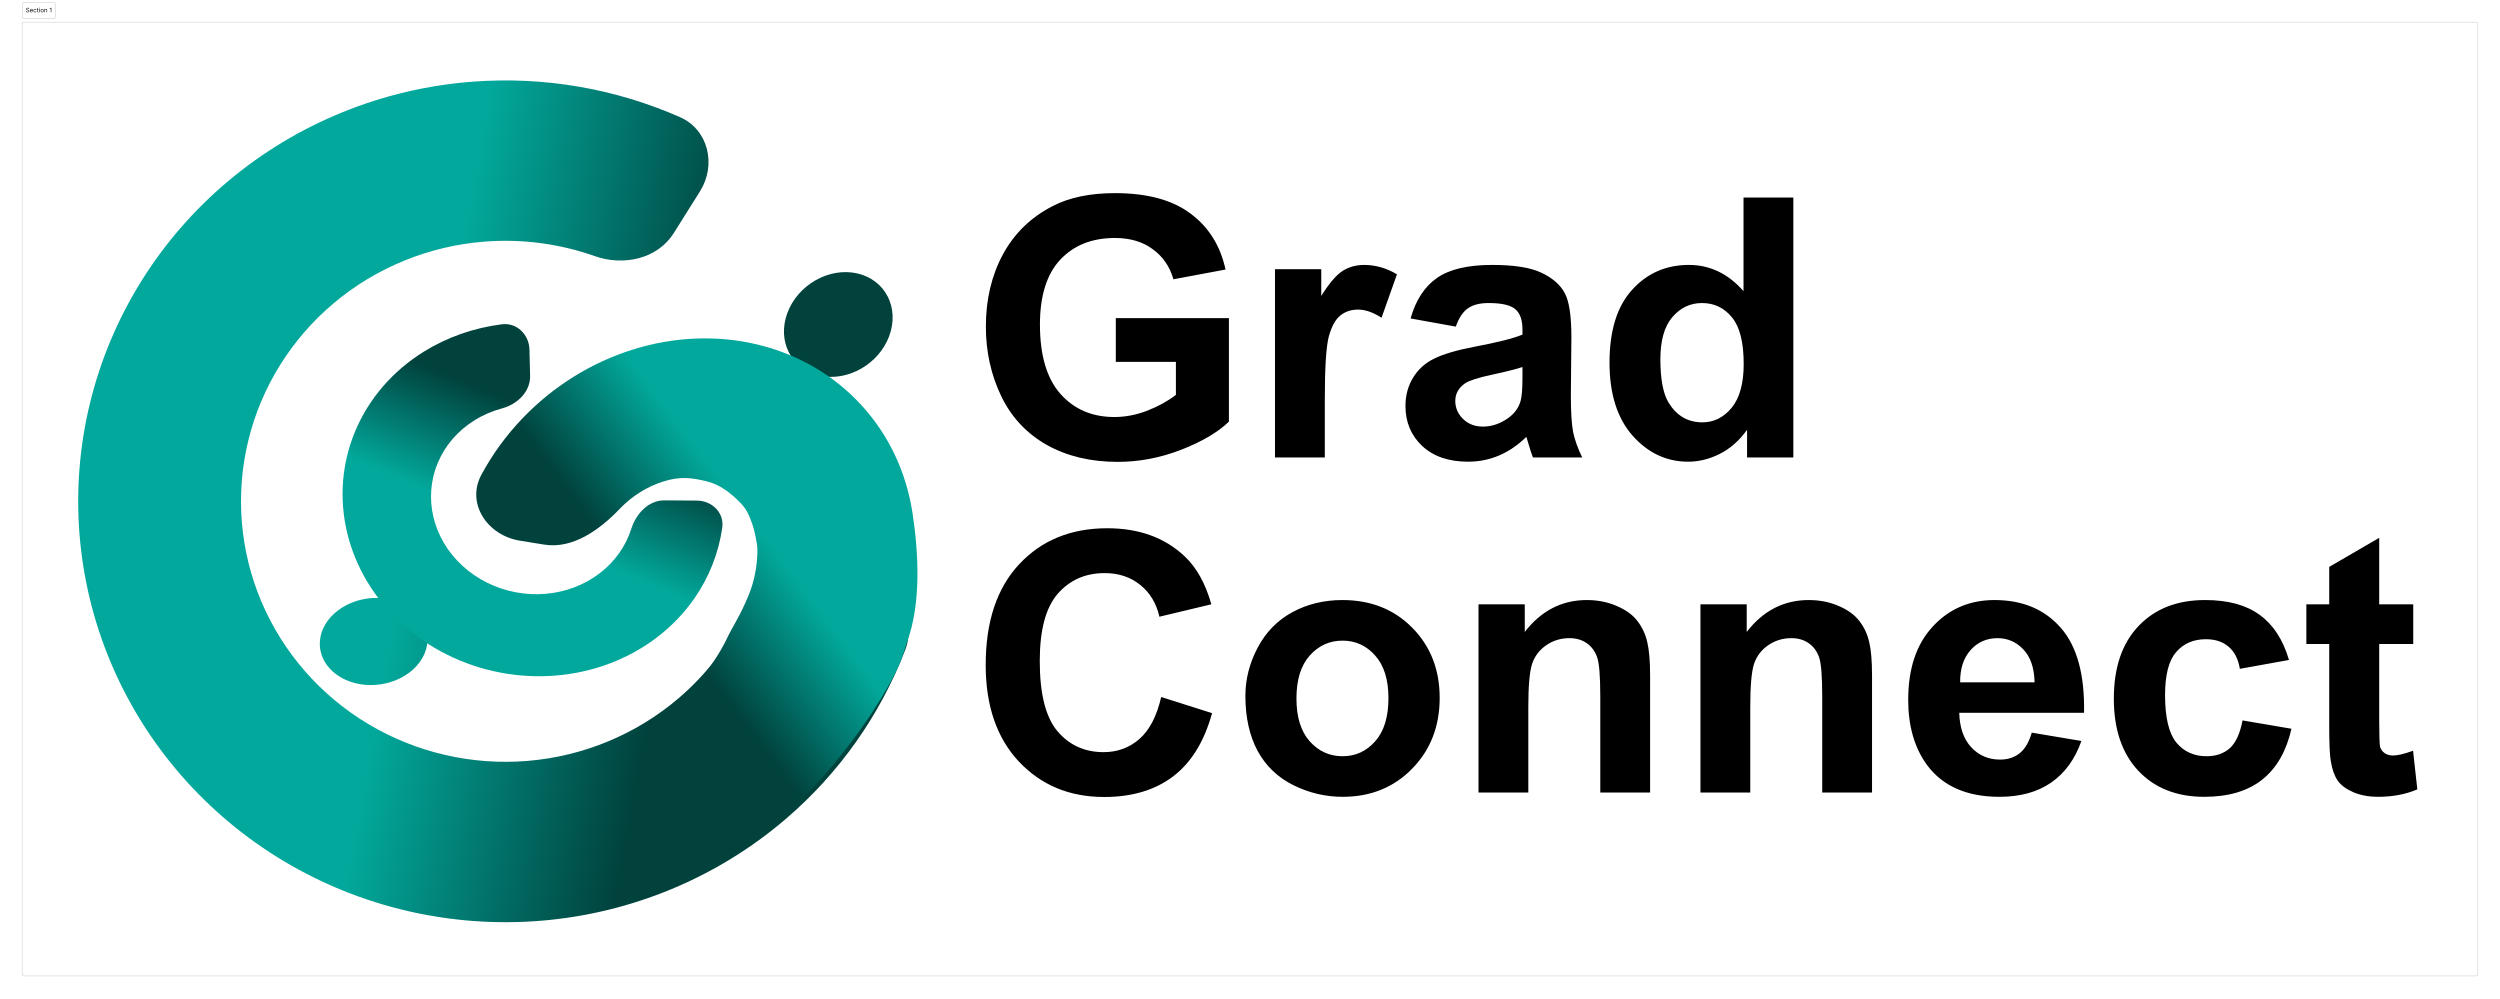 <svg width="4476" height="1788" viewBox="0 0 4476 1788" fill="none" xmlns="http://www.w3.org/2000/svg">
<path d="M40 42C40 40.895 40.895 40 42 40H4434C4435.1 40 4436 40.895 4436 42V1745.11C4436 1746.21 4435.1 1747.11 4434 1747.11H42C40.895 1747.11 40 1746.21 40 1745.11V42Z" fill="white"/>
<path d="M42 41H4434V39H42V41ZM4435 42V1745.11H4437V42H4435ZM4434 1746.11H42V1748.11H4434V1746.11ZM41 1745.11V42H39V1745.11H41ZM42 1746.11C41.448 1746.11 41 1745.66 41 1745.11H39C39 1746.77 40.343 1748.11 42 1748.11V1746.11ZM4435 1745.11C4435 1745.66 4434.55 1746.11 4434 1746.11V1748.11C4435.66 1748.11 4437 1746.77 4437 1745.11H4435ZM4434 41C4434.55 41 4435 41.448 4435 42H4437C4437 40.343 4435.66 39 4434 39V41ZM42 39C40.343 39 39 40.343 39 42H41C41 41.448 41.448 41 42 41V39Z" fill="black" fill-opacity="0.1"/>
<g filter="url(#filter0_d_80_2)">
<path fill-rule="evenodd" clip-rule="evenodd" d="M1253.33 338.425C1282.96 291.198 1268.43 228.2 1217.41 205.713C1101.62 154.679 974.236 132.591 846.696 142.191C685.203 154.346 531.794 216.679 408.564 320.212C285.334 423.745 198.642 563.135 160.975 718.305C123.308 873.476 136.61 1036.42 198.964 1183.67C261.319 1330.91 369.508 1454.87 507.949 1537.67C646.391 1620.48 807.94 1657.86 969.33 1644.44C1130.72 1631.02 1283.62 1567.48 1406.01 1462.99C1502.57 1380.54 1576.21 1275.95 1620.87 1159.13C1640.69 1107.3 1606.32 1052.95 1552.22 1040.66L1463.21 1020.43C1409.61 1008.24 1357.16 1042.35 1333.48 1091.96C1305.52 1150.56 1265.31 1203.12 1215.09 1246C1139.34 1310.68 1044.7 1350 944.808 1358.31C844.917 1366.62 744.926 1343.48 659.239 1292.23C573.551 1240.98 506.587 1164.26 467.993 1073.12C429.399 981.98 421.167 881.127 444.48 785.085C467.794 689.043 521.452 602.768 597.725 538.687C673.997 474.605 768.949 436.025 868.905 428.501C935.76 423.469 1002.55 432.505 1064.96 454.577C1116.54 472.815 1177.3 459.586 1206.37 413.25L1253.33 338.425ZM732.649 1200.36C692.609 1230.45 631.662 1229.83 596.52 1198.99C561.378 1168.15 565.348 1118.76 605.387 1088.68C645.427 1058.59 706.373 1059.21 741.516 1090.05C776.658 1120.89 772.688 1170.28 732.649 1200.36ZM1467.09 668.492C1517.47 679.847 1573.44 648.081 1592.1 597.54C1610.77 547 1585.07 496.824 1534.7 485.469C1484.33 474.114 1428.36 505.88 1409.69 556.421C1391.02 606.961 1416.72 657.137 1467.09 668.492Z" fill="url(#paint0_linear_80_2)"/>
</g>
<path d="M947.925 625.811C947.253 598.987 925.333 577.244 898.607 580.61C848.393 586.934 800.472 603.671 758.481 629.815C703.237 664.209 660.739 713.34 636.361 770.995C611.983 828.65 606.82 892.239 621.525 953.721C636.23 1015.2 670.142 1071.82 718.973 1116.4C767.804 1160.99 829.36 1191.54 895.858 1204.21C962.356 1216.87 1030.81 1211.07 1092.56 1187.54C1154.31 1164.01 1206.59 1123.8 1242.78 1072.01C1269.64 1033.57 1286.75 990.02 1293.14 944.526C1296.88 917.927 1274.59 896.427 1247.67 896.244L1189.56 895.849C1161.16 895.656 1138.88 919.6 1130.31 946.643C1125.51 961.777 1118.39 976.226 1109.09 989.534C1089.69 1017.3 1061.67 1038.84 1028.57 1051.46C995.473 1064.07 958.781 1067.18 923.137 1060.39C887.493 1053.61 854.498 1037.23 828.324 1013.33C802.15 989.43 783.973 959.084 776.091 926.129C768.209 893.173 770.976 859.089 784.043 828.185C797.11 797.281 819.889 770.946 849.501 752.51C864.724 743.032 881.401 735.861 898.928 731.163C926.395 723.801 949.811 701.085 949.102 672.786L947.925 625.811Z" fill="url(#paint1_linear_80_2)"/>
<path d="M930.534 967.953C872.387 958.501 834.24 901.305 861.876 850.006C881.489 813.599 906.211 779.559 935.391 749.046C990.144 691.792 1058.47 649.176 1132.85 625.886C1207.23 602.597 1284.79 599.537 1356.98 617.043C1429.18 634.549 1493.21 671.943 1542.04 725.109C1590.87 778.276 1622.6 845.155 1633.74 918.388C1644.44 988.661 1649.83 1079.18 1623.91 1149.84C1621.74 1155.75 1619.94 1161.74 1618.15 1167.77C1592.32 1254.47 1434.9 1461.1 1365.14 1479.65C1303.66 1496 1312.05 1451.91 1293.86 1430.1C1276.8 1409.65 1243.46 1406.68 1227.15 1385.64C1193.14 1341.79 1210.06 1266.16 1246.86 1224.51C1264.54 1204.49 1282.19 1180.1 1297.4 1151.38C1313.93 1116.41 1323.06 1107.34 1340.12 1066.24C1350.85 1040.38 1355.39 1013.95 1356.1 987.937C1356.23 983.016 1355.84 978.091 1355.05 973.23C1351.88 953.822 1348.68 940.992 1341.44 923.954C1337.61 914.961 1332.05 906.774 1325.14 899.795C1308.34 882.822 1289.24 867.575 1265.68 861.862C1237.22 854.961 1217.25 852.798 1187.93 861.979C1158.61 871.16 1131.67 887.96 1110.09 910.53C1074.15 948.114 1025.83 983.442 974.132 975.039L930.534 967.953Z" fill="url(#paint2_linear_80_2)"/>
<path d="M1997.75 647.931V569.537H2200.24V754.889C2180.56 773.932 2151.99 790.753 2114.54 805.353C2077.3 819.741 2039.53 826.935 2001.24 826.935C1952.57 826.935 1910.15 816.778 1873.97 796.466C1837.78 775.942 1810.6 746.743 1792.4 708.868C1774.2 670.782 1765.1 629.417 1765.1 584.771C1765.1 536.318 1775.26 493.259 1795.57 455.597C1815.88 417.934 1845.61 389.052 1884.76 368.951C1914.59 353.505 1951.72 345.782 1996.16 345.782C2053.92 345.782 2098.99 357.949 2131.36 382.281C2163.95 406.402 2184.9 439.833 2194.21 482.574L2100.89 500.03C2094.34 477.179 2081.96 459.194 2063.76 446.075C2045.78 432.745 2023.24 426.08 1996.16 426.08C1955.11 426.08 1922.42 439.093 1898.09 465.118C1873.97 491.144 1861.91 529.758 1861.91 580.963C1861.91 636.188 1874.18 677.659 1898.72 705.377C1923.27 732.883 1955.43 746.637 1995.21 746.637C2014.88 746.637 2034.56 742.828 2054.24 735.211C2074.13 727.382 2091.16 717.966 2105.34 706.964V647.931H1997.75ZM2371.94 819H2282.75V481.939H2365.59V529.864C2379.77 507.224 2392.46 492.307 2403.68 485.113C2415.1 477.919 2428.01 474.322 2442.4 474.322C2462.71 474.322 2482.28 479.929 2501.11 491.144L2473.5 568.902C2458.48 559.169 2444.51 554.303 2431.61 554.303C2419.12 554.303 2408.54 557.794 2399.87 564.776C2391.19 571.547 2384.32 583.925 2379.24 601.91C2374.37 619.895 2371.94 657.558 2371.94 714.898V819ZM2606.49 584.771L2525.55 570.172C2534.65 537.587 2550.31 513.466 2572.53 497.809C2594.74 482.151 2627.75 474.322 2671.55 474.322C2711.33 474.322 2740.95 479.083 2760.42 488.604C2779.88 497.914 2793.53 509.869 2801.36 524.469C2809.4 538.857 2813.42 565.411 2813.42 604.132L2812.47 708.233C2812.47 737.856 2813.84 759.755 2816.59 773.932C2819.56 787.896 2824.95 802.919 2832.78 819H2744.55C2742.22 813.076 2739.36 804.295 2735.98 792.657C2734.5 787.368 2733.44 783.876 2732.8 782.184C2717.57 796.995 2701.28 808.103 2683.93 815.509C2666.58 822.914 2648.06 826.617 2628.38 826.617C2593.68 826.617 2566.28 817.201 2546.18 798.37C2526.29 779.539 2516.35 755.735 2516.35 726.959C2516.35 707.916 2520.9 690.989 2530 676.178C2539.09 661.155 2551.79 649.729 2568.08 641.9C2584.59 633.86 2608.28 626.878 2639.18 620.953C2680.86 613.124 2709.74 605.825 2725.82 599.054V590.167C2725.82 573.028 2721.59 560.862 2713.13 553.668C2704.66 546.262 2688.69 542.56 2665.2 542.56C2649.33 542.56 2636.95 545.733 2628.07 552.081C2619.18 558.217 2611.99 569.114 2606.49 584.771ZM2725.82 657.135C2714.4 660.943 2696.3 665.493 2671.55 670.782C2646.79 676.072 2630.61 681.256 2622.99 686.334C2611.35 694.586 2605.53 705.06 2605.53 717.755C2605.53 730.239 2610.19 741.03 2619.5 750.128C2628.81 759.226 2640.66 763.775 2655.04 763.775C2671.13 763.775 2686.47 758.486 2701.07 747.906C2711.86 739.866 2718.94 730.027 2722.33 718.39C2724.66 710.772 2725.82 696.279 2725.82 674.908V657.135ZM3210.78 819H3127.95V769.488C3114.19 788.743 3097.9 803.131 3079.07 812.652C3060.45 821.962 3041.62 826.617 3022.57 826.617C2983.85 826.617 2950.63 811.065 2922.92 779.962C2895.41 748.647 2881.66 705.06 2881.66 649.2C2881.66 592.071 2895.09 548.696 2921.96 519.073C2948.84 489.239 2982.8 474.322 3023.84 474.322C3061.51 474.322 3094.09 489.98 3121.6 521.295V353.717H3210.78V819ZM2972.75 643.17C2972.75 679.14 2977.72 705.165 2987.66 721.246C3002.05 744.521 3022.15 756.158 3047.96 756.158C3068.49 756.158 3085.94 747.483 3100.33 730.133C3114.72 712.571 3121.92 686.44 3121.92 651.739C3121.92 613.019 3114.93 585.195 3100.97 568.268C3087 551.129 3069.12 542.56 3047.33 542.56C3026.17 542.56 3008.4 551.023 2994.01 567.95C2979.83 584.666 2972.75 609.739 2972.75 643.17ZM2079 1247.93L2170.08 1276.81C2156.12 1327.59 2132.84 1365.36 2100.26 1390.12C2067.89 1414.66 2026.73 1426.93 1976.8 1426.93C1915.01 1426.93 1864.23 1405.88 1824.45 1363.78C1784.68 1321.46 1764.79 1263.69 1764.79 1190.48C1764.79 1113.04 1784.78 1052.95 1824.77 1010.21C1864.76 967.258 1917.34 945.782 1982.51 945.782C2039.43 945.782 2085.66 962.604 2121.21 996.246C2142.37 1016.14 2158.24 1044.7 2168.81 1081.94L2075.82 1104.16C2070.32 1080.04 2058.79 1060.99 2041.23 1047.03C2023.88 1033.06 2002.72 1026.08 1977.75 1026.08C1943.26 1026.08 1915.23 1038.46 1893.64 1063.21C1872.27 1087.97 1861.59 1128.07 1861.59 1183.5C1861.59 1242.32 1872.17 1284.22 1893.33 1309.19C1914.49 1334.15 1941.99 1346.64 1975.85 1346.64C2000.81 1346.64 2022.29 1338.7 2040.27 1322.83C2058.26 1306.96 2071.17 1282 2079 1247.93ZM2229.75 1245.71C2229.75 1216.09 2237.05 1187.42 2251.65 1159.7C2266.25 1131.98 2286.88 1110.82 2313.54 1096.22C2340.41 1081.62 2370.35 1074.32 2403.36 1074.32C2454.35 1074.32 2496.14 1090.93 2528.73 1124.15C2561.31 1157.16 2577.6 1198.95 2577.6 1249.52C2577.6 1300.51 2561.1 1342.83 2528.09 1376.47C2495.3 1409.9 2453.93 1426.62 2404 1426.62C2373.1 1426.62 2343.59 1419.63 2315.45 1405.67C2287.52 1391.71 2266.25 1371.29 2251.65 1344.42C2237.05 1317.33 2229.75 1284.43 2229.75 1245.71ZM2321.16 1250.47C2321.16 1283.9 2329.09 1309.5 2344.96 1327.28C2360.83 1345.05 2380.4 1353.94 2403.68 1353.94C2426.95 1353.94 2446.42 1345.05 2462.08 1327.28C2477.95 1309.5 2485.88 1283.69 2485.88 1249.83C2485.88 1216.83 2477.95 1191.44 2462.08 1173.66C2446.42 1155.89 2426.95 1147 2403.68 1147C2380.4 1147 2360.83 1155.89 2344.96 1173.66C2329.09 1191.44 2321.16 1217.04 2321.16 1250.47ZM2954.34 1419H2865.15V1246.98C2865.15 1210.59 2863.25 1187.1 2859.44 1176.52C2855.63 1165.73 2849.39 1157.37 2840.71 1151.45C2832.25 1145.52 2821.99 1142.56 2809.93 1142.56C2794.48 1142.56 2780.62 1146.79 2768.35 1155.25C2756.08 1163.72 2747.61 1174.93 2742.96 1188.9C2738.52 1202.86 2736.29 1228.68 2736.29 1266.34V1419H2647.11V1081.94H2729.95V1131.45C2759.36 1093.37 2796.39 1074.32 2841.03 1074.32C2860.71 1074.32 2878.69 1077.92 2894.99 1085.11C2911.28 1092.1 2923.55 1101.09 2931.8 1112.09C2940.27 1123.09 2946.08 1135.58 2949.26 1149.54C2952.64 1163.51 2954.34 1183.5 2954.34 1209.53V1419ZM3351.7 1419H3262.52V1246.98C3262.52 1210.59 3260.61 1187.1 3256.8 1176.52C3252.99 1165.73 3246.75 1157.37 3238.08 1151.45C3229.61 1145.52 3219.35 1142.56 3207.29 1142.56C3191.85 1142.56 3177.99 1146.79 3165.71 1155.25C3153.44 1163.72 3144.98 1174.93 3140.32 1188.9C3135.88 1202.86 3133.66 1228.68 3133.66 1266.34V1419H3044.47V1081.94H3127.31V1131.45C3156.72 1093.37 3193.75 1074.32 3238.39 1074.32C3258.07 1074.32 3276.06 1077.92 3292.35 1085.11C3308.64 1092.1 3320.91 1101.09 3329.17 1112.09C3337.63 1123.09 3343.45 1135.58 3346.62 1149.54C3350.01 1163.51 3351.7 1183.5 3351.7 1209.53V1419ZM3637.66 1311.72L3726.53 1326.64C3715.1 1359.23 3697.01 1384.09 3672.26 1401.23C3647.71 1418.15 3616.93 1426.62 3579.9 1426.62C3521.29 1426.62 3477.91 1407.47 3449.77 1369.17C3427.55 1338.49 3416.45 1299.77 3416.45 1253.01C3416.45 1197.15 3431.05 1153.46 3460.25 1121.93C3489.44 1090.19 3526.37 1074.32 3571.01 1074.32C3621.16 1074.32 3660.73 1090.93 3689.71 1124.15C3718.7 1157.16 3732.56 1207.83 3731.29 1276.18H3507.85C3508.49 1302.63 3515.68 1323.26 3529.43 1338.07C3543.19 1352.67 3560.33 1359.97 3580.85 1359.97C3594.82 1359.97 3606.56 1356.16 3616.08 1348.54C3625.6 1340.92 3632.8 1328.65 3637.66 1311.72ZM3642.74 1221.59C3642.11 1195.77 3635.44 1176.2 3622.75 1162.87C3610.05 1149.33 3594.6 1142.56 3576.41 1142.56C3556.94 1142.56 3540.86 1149.65 3528.17 1163.82C3515.47 1178 3509.23 1197.26 3509.44 1221.59H3642.74ZM4098.18 1181.6L4010.27 1197.47C4007.31 1179.9 4000.54 1166.68 3989.96 1157.79C3979.59 1148.91 3966.05 1144.46 3949.33 1144.46C3927.12 1144.46 3909.34 1152.19 3896.01 1167.63C3882.89 1182.87 3876.33 1208.47 3876.33 1244.44C3876.33 1284.43 3883 1312.68 3896.33 1329.18C3909.87 1345.68 3927.96 1353.94 3950.6 1353.94C3967.53 1353.94 3981.39 1349.18 3992.18 1339.65C4002.97 1329.92 4010.59 1313.31 4015.03 1289.83L4102.63 1304.74C4093.53 1344.94 4076.07 1375.31 4050.26 1395.83C4024.45 1416.36 3989.85 1426.62 3946.48 1426.62C3897.18 1426.62 3857.82 1411.07 3828.41 1379.96C3799.21 1348.86 3784.61 1305.8 3784.61 1250.79C3784.61 1195.14 3799.32 1151.87 3828.73 1120.98C3858.14 1089.87 3897.92 1074.32 3948.06 1074.32C3989.11 1074.32 4021.7 1083.21 4045.82 1100.98C4070.15 1118.54 4087.61 1145.42 4098.18 1181.6ZM4320.67 1081.94V1153.03H4259.73V1288.87C4259.73 1316.38 4260.26 1332.46 4261.32 1337.12C4262.59 1341.56 4265.23 1345.26 4269.25 1348.22C4273.49 1351.19 4278.56 1352.67 4284.49 1352.67C4292.74 1352.67 4304.69 1349.81 4320.35 1344.1L4327.97 1413.29C4307.23 1422.17 4283.75 1426.62 4257.51 1426.62C4241.43 1426.62 4226.94 1423.97 4214.03 1418.68C4201.12 1413.18 4191.6 1406.2 4185.46 1397.74C4179.54 1389.06 4175.41 1377.42 4173.09 1362.82C4171.18 1352.46 4170.23 1331.51 4170.23 1299.98V1153.03H4129.29V1081.94H4170.23V1014.97L4259.73 962.921V1081.94H4320.67Z" fill="black"/>
<rect x="40" y="4" width="59.375" height="30" rx="3" fill="white"/>
<rect x="40.5" y="4.5" width="58.375" height="29" rx="2.5" stroke="black" stroke-opacity="0.2"/>
<path d="M51.344 16C51.297 15.604 51.107 15.297 50.773 15.078C50.44 14.859 50.031 14.75 49.547 14.75C49.193 14.75 48.883 14.807 48.617 14.922C48.354 15.037 48.148 15.194 48 15.395C47.854 15.595 47.781 15.823 47.781 16.078C47.781 16.292 47.832 16.475 47.934 16.629C48.038 16.78 48.171 16.906 48.332 17.008C48.493 17.107 48.663 17.189 48.84 17.254C49.017 17.316 49.18 17.367 49.328 17.406L50.141 17.625C50.349 17.68 50.581 17.755 50.836 17.852C51.094 17.948 51.34 18.079 51.574 18.246C51.811 18.41 52.007 18.621 52.16 18.879C52.314 19.137 52.391 19.453 52.391 19.828C52.391 20.26 52.277 20.651 52.051 21C51.827 21.349 51.499 21.626 51.066 21.832C50.637 22.038 50.115 22.141 49.5 22.141C48.927 22.141 48.431 22.048 48.012 21.863C47.595 21.678 47.267 21.421 47.027 21.09C46.79 20.759 46.656 20.375 46.625 19.938H47.625C47.651 20.24 47.753 20.49 47.93 20.688C48.109 20.883 48.336 21.029 48.609 21.125C48.885 21.219 49.182 21.266 49.5 21.266C49.87 21.266 50.202 21.206 50.496 21.086C50.79 20.963 51.023 20.794 51.195 20.578C51.367 20.359 51.453 20.104 51.453 19.812C51.453 19.547 51.379 19.331 51.23 19.164C51.082 18.997 50.887 18.862 50.645 18.758C50.402 18.654 50.141 18.562 49.859 18.484L48.875 18.203C48.25 18.023 47.755 17.767 47.391 17.434C47.026 17.1 46.844 16.664 46.844 16.125C46.844 15.677 46.965 15.287 47.207 14.953C47.452 14.617 47.78 14.357 48.191 14.172C48.605 13.984 49.068 13.891 49.578 13.891C50.094 13.891 50.552 13.983 50.953 14.168C51.354 14.35 51.672 14.6 51.906 14.918C52.143 15.236 52.268 15.596 52.281 16H51.344ZM56.374 22.125C55.796 22.125 55.297 21.997 54.878 21.742C54.461 21.484 54.14 21.125 53.913 20.664C53.689 20.201 53.577 19.662 53.577 19.047C53.577 18.432 53.689 17.891 53.913 17.422C54.14 16.951 54.455 16.583 54.858 16.32C55.265 16.055 55.739 15.922 56.28 15.922C56.593 15.922 56.901 15.974 57.206 16.078C57.511 16.182 57.788 16.352 58.038 16.586C58.288 16.818 58.487 17.125 58.636 17.508C58.784 17.891 58.858 18.362 58.858 18.922V19.312H54.233V18.516H57.921C57.921 18.177 57.853 17.875 57.718 17.609C57.585 17.344 57.395 17.134 57.148 16.98C56.903 16.827 56.614 16.75 56.28 16.75C55.913 16.75 55.595 16.841 55.327 17.023C55.062 17.203 54.857 17.438 54.714 17.727C54.571 18.016 54.499 18.326 54.499 18.656V19.188C54.499 19.641 54.577 20.025 54.733 20.34C54.892 20.652 55.112 20.891 55.394 21.055C55.675 21.216 56.002 21.297 56.374 21.297C56.616 21.297 56.835 21.263 57.03 21.195C57.228 21.125 57.399 21.021 57.542 20.883C57.685 20.742 57.796 20.568 57.874 20.359L58.765 20.609C58.671 20.912 58.513 21.177 58.292 21.406C58.071 21.633 57.797 21.81 57.472 21.938C57.146 22.062 56.78 22.125 56.374 22.125ZM62.698 22.125C62.136 22.125 61.651 21.992 61.245 21.727C60.839 21.461 60.526 21.095 60.308 20.629C60.089 20.163 59.98 19.63 59.98 19.031C59.98 18.422 60.092 17.884 60.315 17.418C60.542 16.949 60.857 16.583 61.261 16.32C61.667 16.055 62.141 15.922 62.683 15.922C63.105 15.922 63.485 16 63.823 16.156C64.162 16.312 64.439 16.531 64.655 16.812C64.871 17.094 65.005 17.422 65.058 17.797H64.136C64.065 17.523 63.909 17.281 63.667 17.07C63.427 16.857 63.105 16.75 62.698 16.75C62.339 16.75 62.024 16.844 61.753 17.031C61.485 17.216 61.275 17.478 61.124 17.816C60.976 18.152 60.901 18.547 60.901 19C60.901 19.463 60.974 19.867 61.12 20.211C61.269 20.555 61.477 20.822 61.745 21.012C62.016 21.202 62.334 21.297 62.698 21.297C62.938 21.297 63.155 21.255 63.351 21.172C63.546 21.088 63.711 20.969 63.847 20.812C63.982 20.656 64.079 20.469 64.136 20.25H65.058C65.005 20.604 64.877 20.923 64.671 21.207C64.468 21.488 64.198 21.712 63.862 21.879C63.529 22.043 63.141 22.125 62.698 22.125ZM69.015 16V16.781H65.905V16H69.015ZM66.811 14.562H67.733V20.281C67.733 20.542 67.771 20.737 67.847 20.867C67.925 20.995 68.024 21.081 68.144 21.125C68.266 21.167 68.395 21.188 68.53 21.188C68.632 21.188 68.715 21.182 68.78 21.172C68.845 21.159 68.897 21.148 68.936 21.141L69.124 21.969C69.061 21.992 68.974 22.016 68.862 22.039C68.75 22.065 68.608 22.078 68.436 22.078C68.176 22.078 67.921 22.022 67.671 21.91C67.424 21.798 67.218 21.628 67.054 21.398C66.892 21.169 66.811 20.88 66.811 20.531V14.562ZM70.401 22V16H71.323V22H70.401ZM70.87 15C70.69 15 70.535 14.939 70.405 14.816C70.278 14.694 70.214 14.547 70.214 14.375C70.214 14.203 70.278 14.056 70.405 13.934C70.535 13.811 70.69 13.75 70.87 13.75C71.05 13.75 71.204 13.811 71.331 13.934C71.461 14.056 71.526 14.203 71.526 14.375C71.526 14.547 71.461 14.694 71.331 14.816C71.204 14.939 71.05 15 70.87 15ZM75.449 22.125C74.908 22.125 74.432 21.996 74.023 21.738C73.617 21.48 73.299 21.12 73.07 20.656C72.844 20.193 72.731 19.651 72.731 19.031C72.731 18.406 72.844 17.861 73.07 17.395C73.299 16.928 73.617 16.566 74.023 16.309C74.432 16.051 74.908 15.922 75.449 15.922C75.991 15.922 76.465 16.051 76.871 16.309C77.28 16.566 77.598 16.928 77.824 17.395C78.053 17.861 78.168 18.406 78.168 19.031C78.168 19.651 78.053 20.193 77.824 20.656C77.598 21.12 77.28 21.48 76.871 21.738C76.465 21.996 75.991 22.125 75.449 22.125ZM75.449 21.297C75.861 21.297 76.199 21.191 76.465 20.98C76.731 20.77 76.927 20.492 77.055 20.148C77.182 19.805 77.246 19.432 77.246 19.031C77.246 18.63 77.182 18.256 77.055 17.91C76.927 17.564 76.731 17.284 76.465 17.07C76.199 16.857 75.861 16.75 75.449 16.75C75.038 16.75 74.699 16.857 74.434 17.07C74.168 17.284 73.971 17.564 73.844 17.91C73.716 18.256 73.652 18.63 73.652 19.031C73.652 19.432 73.716 19.805 73.844 20.148C73.971 20.492 74.168 20.77 74.434 20.98C74.699 21.191 75.038 21.297 75.449 21.297ZM80.497 18.391V22H79.575V16H80.466V16.938H80.544C80.685 16.633 80.898 16.388 81.185 16.203C81.471 16.016 81.841 15.922 82.294 15.922C82.7 15.922 83.056 16.005 83.36 16.172C83.665 16.336 83.902 16.586 84.071 16.922C84.241 17.255 84.325 17.677 84.325 18.188V22H83.403V18.25C83.403 17.779 83.281 17.412 83.036 17.148C82.791 16.883 82.455 16.75 82.028 16.75C81.734 16.75 81.471 16.814 81.239 16.941C81.01 17.069 80.829 17.255 80.696 17.5C80.564 17.745 80.497 18.042 80.497 18.391ZM91.9 14V22H90.932V15.016H90.885L88.932 16.312V15.328L90.932 14H91.9Z" fill="black"/>
<defs>
<filter id="filter0_d_80_2" x="136" y="140" width="1494.54" height="1515.11" filterUnits="userSpaceOnUse" color-interpolation-filters="sRGB">
<feFlood flood-opacity="0" result="BackgroundImageFix"/>
<feColorMatrix in="SourceAlpha" type="matrix" values="0 0 0 0 0 0 0 0 0 0 0 0 0 0 0 0 0 0 127 0" result="hardAlpha"/>
<feOffset dy="4"/>
<feGaussianBlur stdDeviation="2"/>
<feComposite in2="hardAlpha" operator="out"/>
<feColorMatrix type="matrix" values="0 0 0 0 0 0 0 0 0 0 0 0 0 0 0 0 0 0 0.25 0"/>
<feBlend mode="normal" in2="BackgroundImageFix" result="effect1_dropShadow_80_2"/>
<feBlend mode="normal" in="SourceGraphic" in2="effect1_dropShadow_80_2" result="shape"/>
</filter>
<linearGradient id="paint0_linear_80_2" x1="883.27" y1="140" x2="1353.73" y2="225.911" gradientUnits="userSpaceOnUse">
<stop stop-color="#02A89B"/>
<stop offset="1" stop-color="#01423D"/>
</linearGradient>
<linearGradient id="paint1_linear_80_2" x1="621.482" y1="816.081" x2="700.738" y2="628.477" gradientUnits="userSpaceOnUse">
<stop stop-color="#02A89B"/>
<stop offset="1" stop-color="#01423D"/>
</linearGradient>
<linearGradient id="paint2_linear_80_2" x1="1565.82" y1="1224.86" x2="1384.41" y2="1362.32" gradientUnits="userSpaceOnUse">
<stop stop-color="#02A89B"/>
<stop offset="1" stop-color="#01423D"/>
</linearGradient>
</defs>
</svg>
